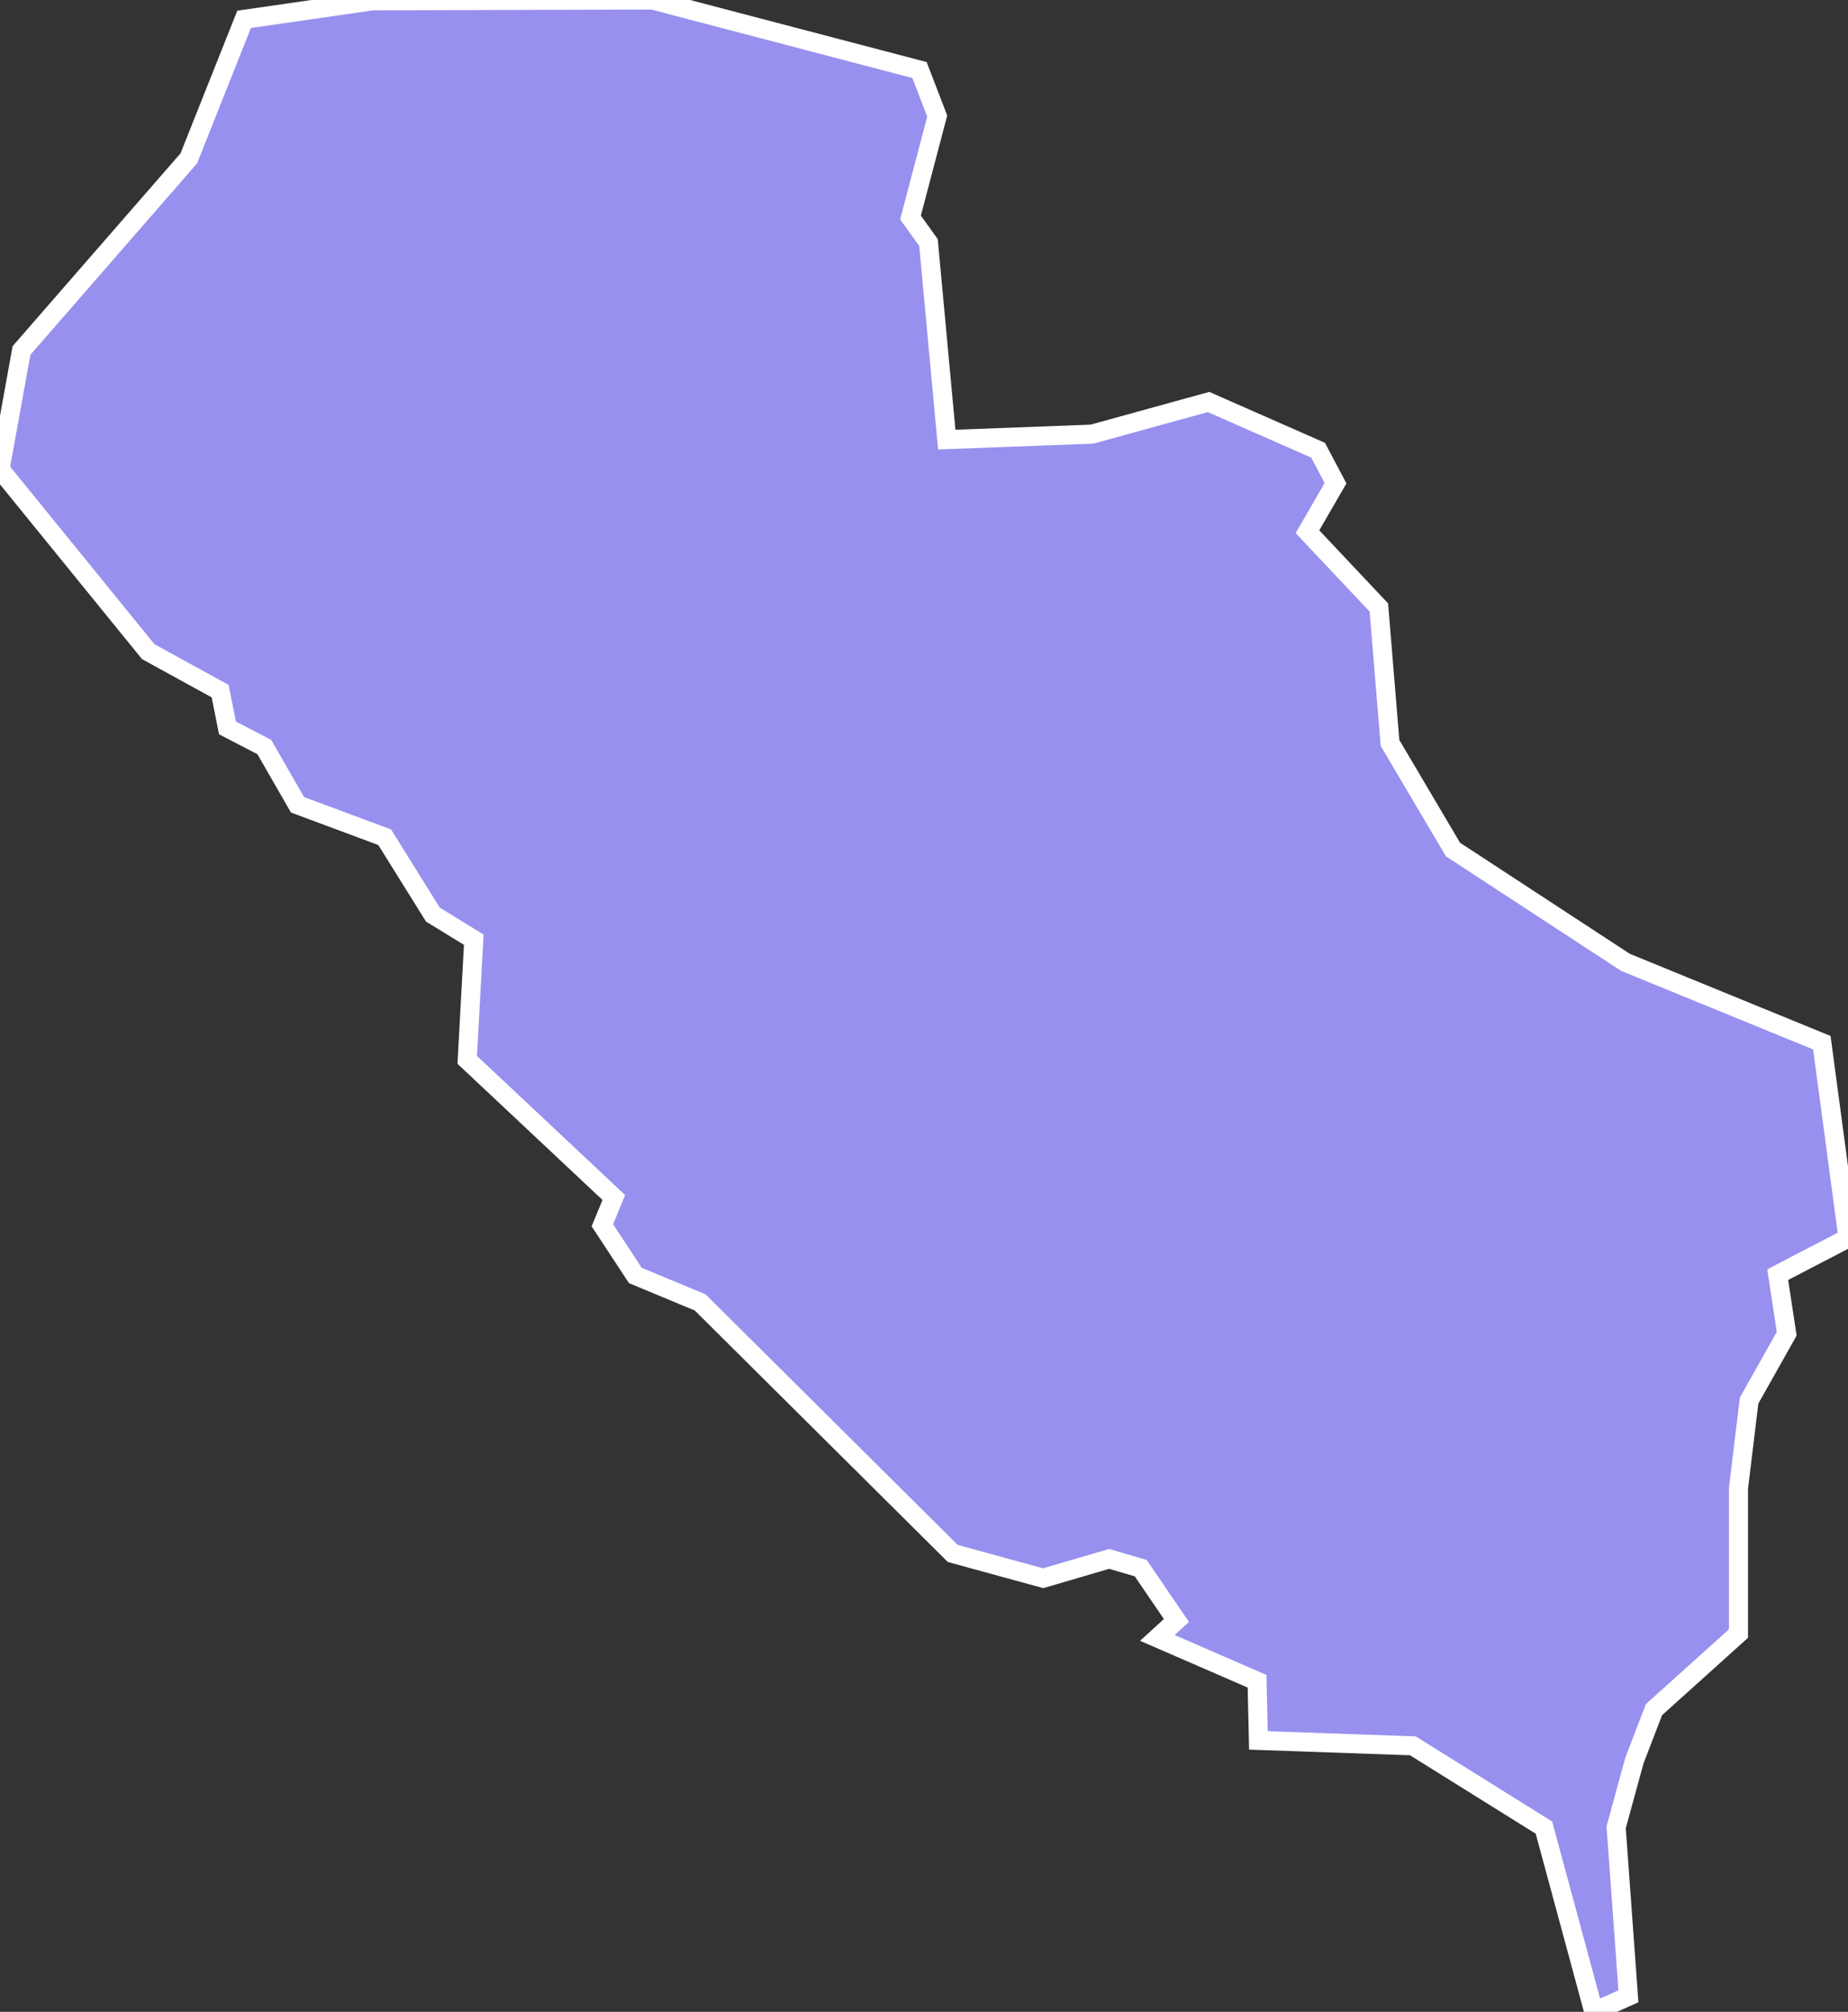 <svg xmlns="http://www.w3.org/2000/svg" viewBox="26.488 669.119 67.83 73.82" width="67.83" height="73.82">
            <rect x="26.488" y="669.119" width="67.83" height="73.82" fill="#333333" stroke="none"/>
            <path 
                d="m 50.438,669.119 9.8,2.57 0,0 0.65,1.69 -0.98,3.72 0.66,0.92 0.67,7.23 5.33,-0.2 4.28,-1.18 4.02,1.77 0.64,1.21 -1.03,1.78 2.62,2.78 0.41,4.97 2.31,3.91 6.33,4.14 7.21,2.95 0,0 0.96,7.17 0,0 -2.58,1.34 0.33,2.17 -1.38,2.45 -0.39,3.22 0,5.33 -3.1,2.79 -0.72,1.87 -0.67,2.45 0.45,6.2 0,0 -1.27,0.57 0,0 -1.83,-6.76 -4.81,-3 -5.67,-0.2 -0.05,-2.17 -3.66,-1.59 0.7,-0.64 -1.31,-1.92 -1.16,-0.34 -2.42,0.71 -3.32,-0.91 -9.27,-9.21 -2.38,-0.99 -1.21,-1.84 0.42,-1.02 -5.38,-5.05 0.24,-4.41 -1.5,-0.92 -1.77,-2.84 -3.2,-1.19 -1.22,-2.12 -1.35,-0.7 -0.27,-1.35 -2.64,-1.45 -5.44,-6.69 0.79,-4.36 6.14,-7.05 2.03,-5.1 4.71,-0.68 z" 
                fill="rgb(151, 144, 238)" 
                stroke="white" 
                stroke-width=".7px"
                title="Mayo-Kébbi-Ouest" 
                id="TD-MO" 
            />
        </svg>
